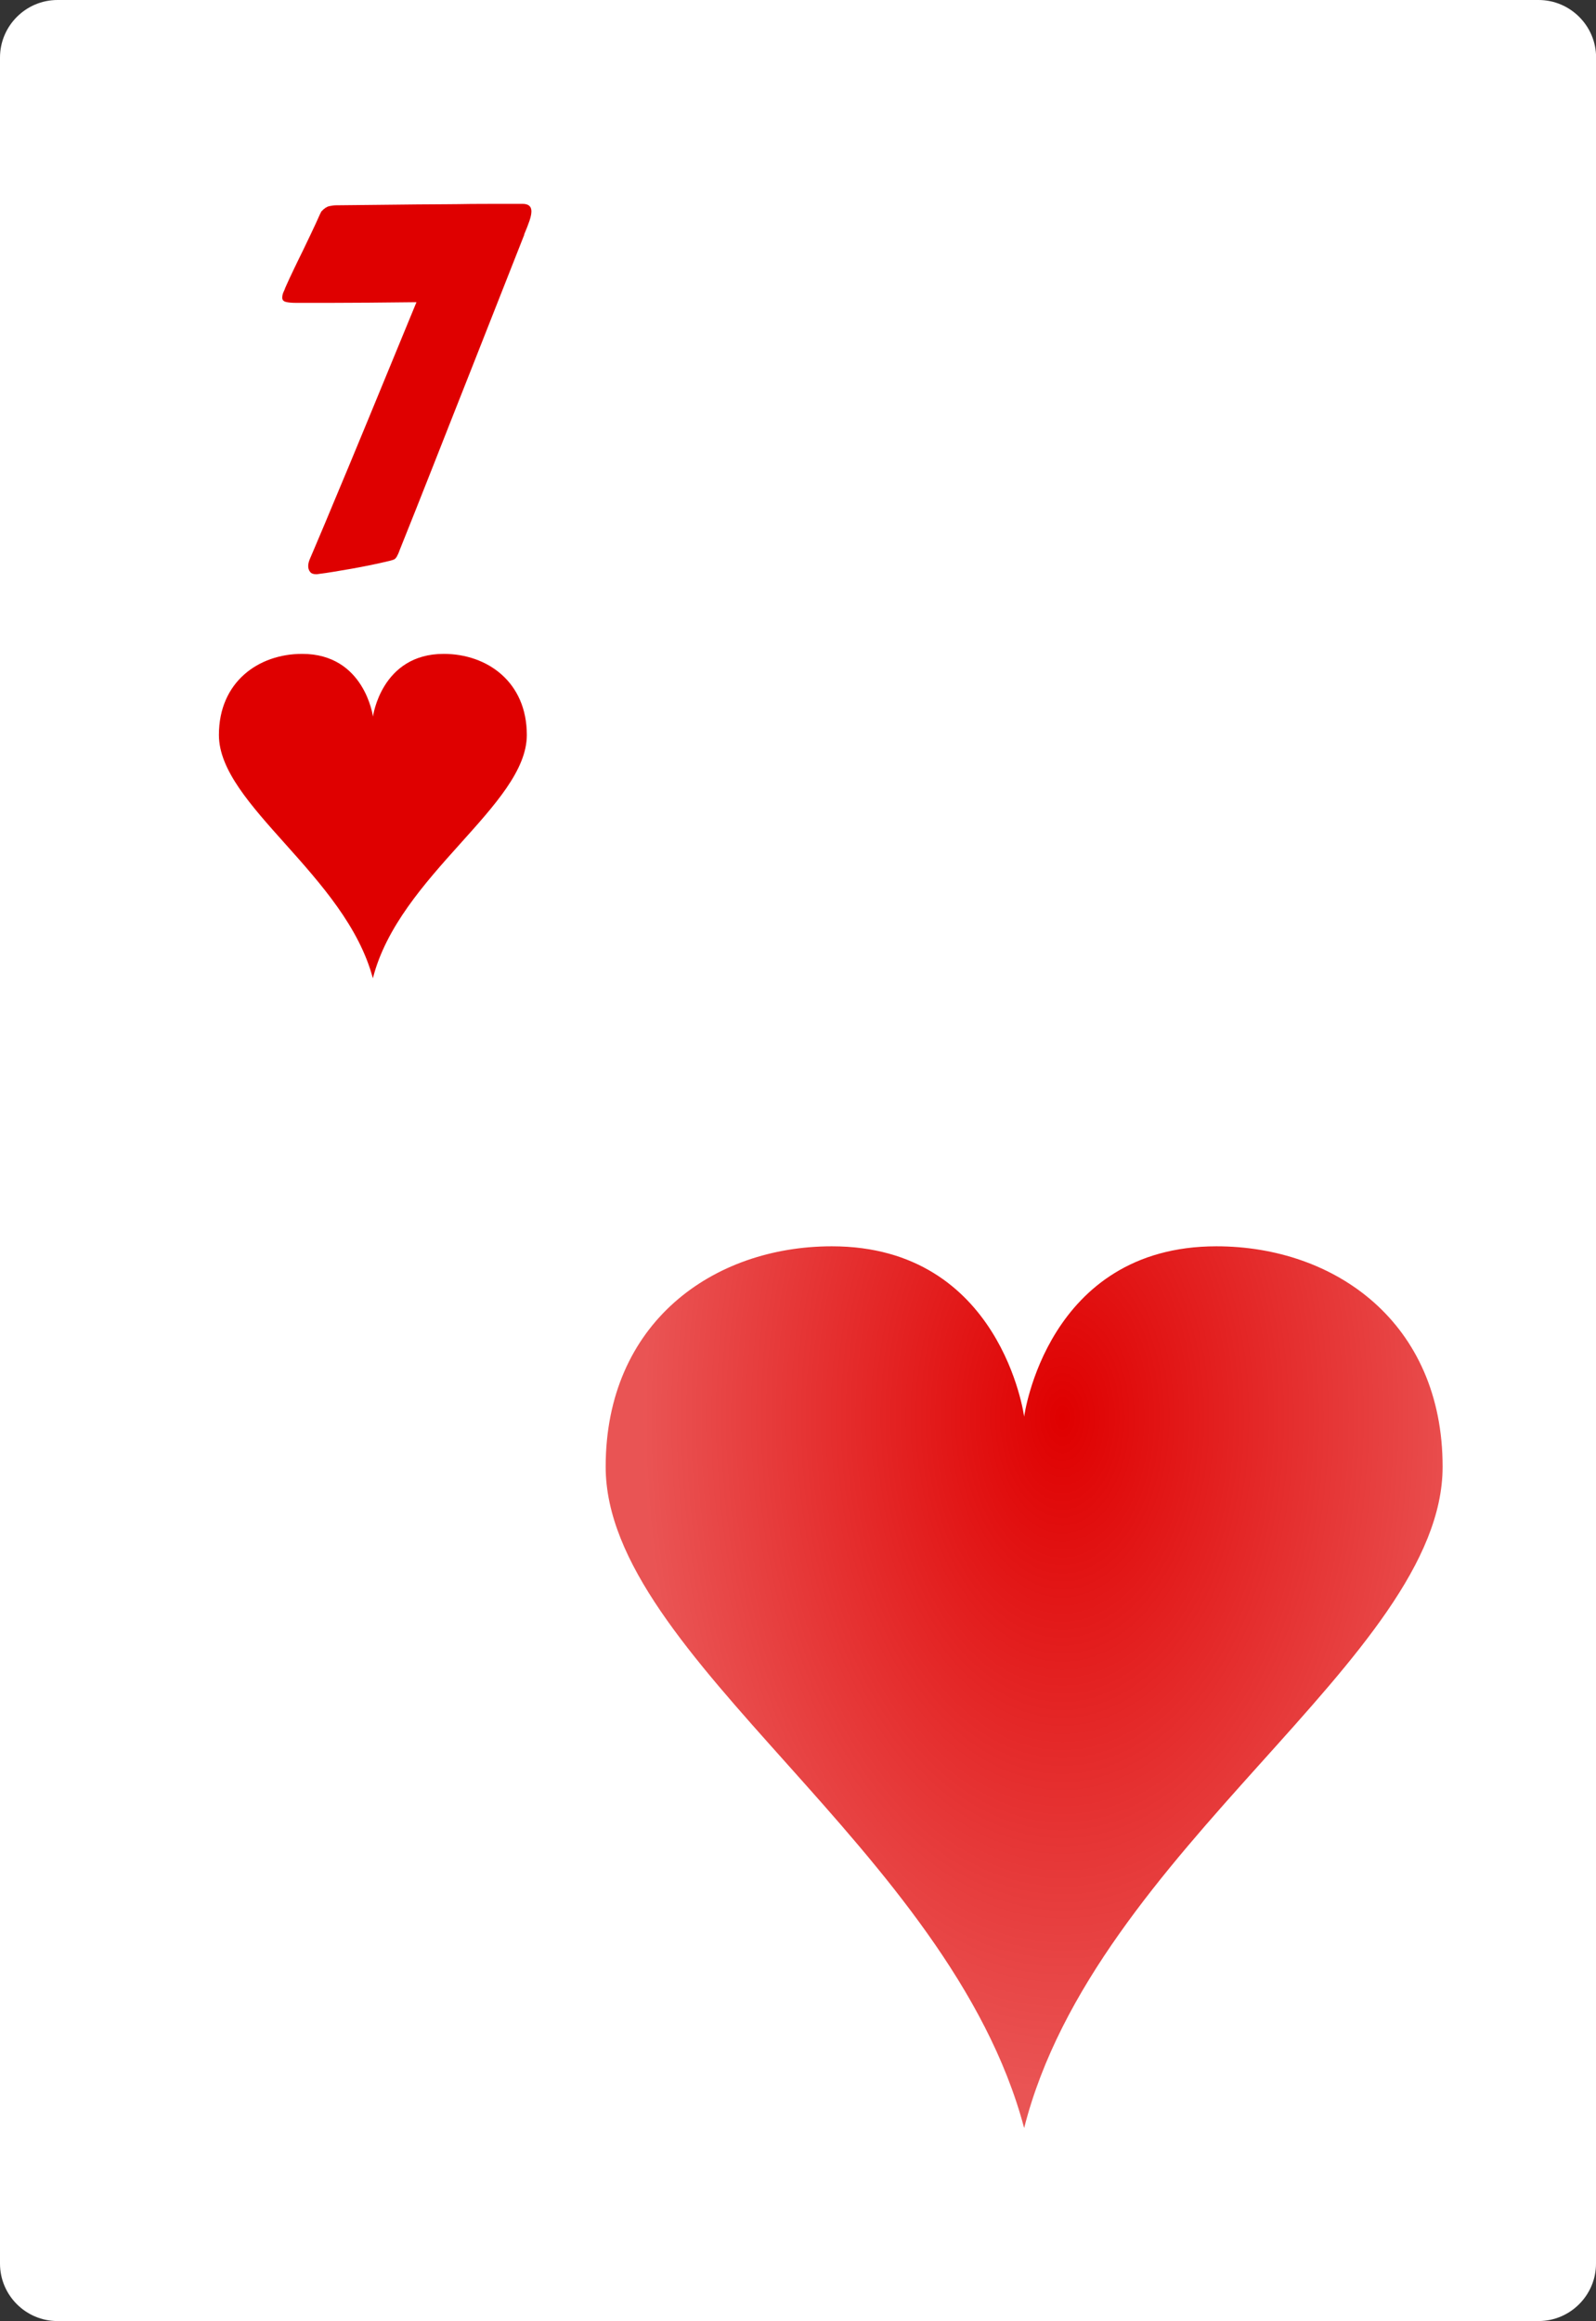 <?xml version="1.0" encoding="UTF-8"?>
<svg id="Layer_2" data-name="Layer 2" xmlns="http://www.w3.org/2000/svg" xmlns:xlink="http://www.w3.org/1999/xlink" viewBox="0 0 166.59 242.17">
  <rect x="0" y="0" width="166.59" height="242.17" fill="#333333" stroke="none"/>
  <defs>
    <style>
      .cls-1 {
        fill: #fff;
      }

      .cls-2 {
        fill: #df0000;
      }

      .cls-3 {
        fill: url(#radial-gradient-3);
      }

      .cls-4 {
        fill: url(#radial-gradient-2);
      }

      .cls-5 {
        fill: url(#radial-gradient);
      }
    </style>
    <radialGradient id="radial-gradient" cx="-1151.2" cy="-1339.7" fx="-1151.2" fy="-1339.7" r="6.4" gradientTransform="translate(-7751.86 14871.28) rotate(-180) scale(6.83 -10.99)" gradientUnits="userSpaceOnUse">
      <stop offset="0" stop-color="#df0000"/>
      <stop offset="1" stop-color="#df0000" stop-opacity=".67"/>
    </radialGradient>
    <radialGradient id="radial-gradient-2" cx="-1532.21" cy="-13074.27" fx="-1532.21" fy="-13074.27" r="65.52" gradientTransform="translate(-916.43 -2843.15) rotate(-31.19) scale(.39 -.23) skewX(1.04)" gradientUnits="userSpaceOnUse">
      <stop offset="0" stop-color="#fff" stop-opacity=".31"/>
      <stop offset="1" stop-color="#000" stop-opacity="0"/>
    </radialGradient>
    <radialGradient id="radial-gradient-3" cx="236.58" cy="-14045.24" fx="236.58" fy="-14045.24" r="65.52" gradientTransform="translate(-778.4 -2792.08) rotate(-23.03) scale(.32 -.22) skewX(5.07)" gradientUnits="userSpaceOnUse">
      <stop offset="0" stop-color="#fff" stop-opacity=".29"/>
      <stop offset="1" stop-color="#000" stop-opacity="0"/>
    </radialGradient>
  </defs>
  <g id="svg2">
    <g>
      <g id="Layer_1-2" data-name="Layer_1">
        <path id="path5" class="cls-1" d="m166.59,236.17c0,3.3-2.7,5.99-5.99,5.99H5.99c-3.29,0-5.99-2.69-5.99-5.99V6C0,2.7,2.7,0,6,0h154.6c3.3,0,6,2.7,6,6v230.18Z"/>
      </g>
      <path class="cls-2" d="m54.73,24.47l-5.4,13.7c-.72,1.81-1.43,3.62-2.15,5.44-.72,1.82-1.39,3.54-2.03,5.15s-1.21,3.05-1.71,4.32c-.5,1.27-.9,2.25-1.17,2.93-.24.59-.42,1.04-.54,1.35-.11.32-.22.55-.31.71-.09.15-.19.26-.29.3s-.26.1-.48.15c-.62.15-1.26.29-1.93.43-.67.14-1.33.26-1.98.38-.65.11-1.28.22-1.88.32-.6.1-1.15.18-1.64.24-.05.02-.13.02-.24.02-.28,0-.48-.08-.61-.24-.13-.16-.2-.37-.2-.61s.07-.53.22-.85c.16-.38.45-1.04.85-2,.41-.96.89-2.1,1.44-3.43.55-1.33,1.16-2.77,1.81-4.33.65-1.56,1.3-3.13,1.95-4.71l5.03-12.21-4.96.05c-.67,0-1.36,0-2.06.01-.71,0-1.4.01-2.06.01h-3.44c-.49,0-.86-.03-1.11-.1-.25-.06-.38-.21-.38-.44,0-.21.05-.42.15-.63.1-.21.15-.33.15-.37.31-.7.62-1.37.93-2.01.31-.64.61-1.27.92-1.89.3-.62.6-1.25.9-1.88s.61-1.3.92-2c.03-.03.05-.07.06-.11,0-.04.03-.08.06-.11.28-.31.55-.49.82-.55.27-.06.51-.09.72-.09,1.79-.02,3.37-.03,4.75-.05,1.38-.02,2.62-.03,3.72-.04,1.11,0,2.11-.02,3.01-.02.9,0,1.78-.02,2.62-.03.85,0,1.7-.01,2.55-.01h2.8c.62,0,.93.26.93.78,0,.26-.07.59-.2.98-.13.39-.32.87-.56,1.44Z"/>
      <g id="g3036">
        <g id="layer1-9">
          <path id="hl" class="cls-5" d="m126.97,130.03c-17.71,0-20.07,17.77-20.07,17.77,0,0-2.36-17.77-20.07-17.77-12.4,0-23.61,7.97-23.61,23,0,19.86,35.93,39.83,43.68,68.99,7.38-29.14,43.68-49.13,43.68-68.99,0-15.03-11.22-23-23.61-23Z"/>
        </g>
        <path id="path3762-6-4" class="cls-4" d="m64.33,167.02s-1.89-22.99,5.34-29.74c8.13-7.59,32.73-2.77,32.73-2.77,0,0-16.72,6.01-23.38,11.76-6.36,5.49-14.69,20.75-14.69,20.75Z"/>
        <path id="path3762-6-2-3" class="cls-3" d="m106.2,160.17s3.46-21.39,10.52-25.9c7.94-5.08,26.02,4.93,26.02,4.93,0,0-13.38,4.83-19.78,8.55-6.12,3.56-16.76,12.43-16.76,12.43Z"/>
      </g>
      <g id="layer1-9-6">
        <path id="hl-8" class="cls-2" d="m46.32,68.22c-6.52,0-7.39,6.54-7.39,6.54,0,0-.87-6.54-7.39-6.54-4.56,0-8.69,2.93-8.69,8.46,0,7.31,13.22,14.66,16.07,25.39,2.72-10.72,16.07-18.08,16.07-25.39,0-5.53-4.13-8.46-8.69-8.46Z"/>
      </g>
    </g>
  </g>
</svg>